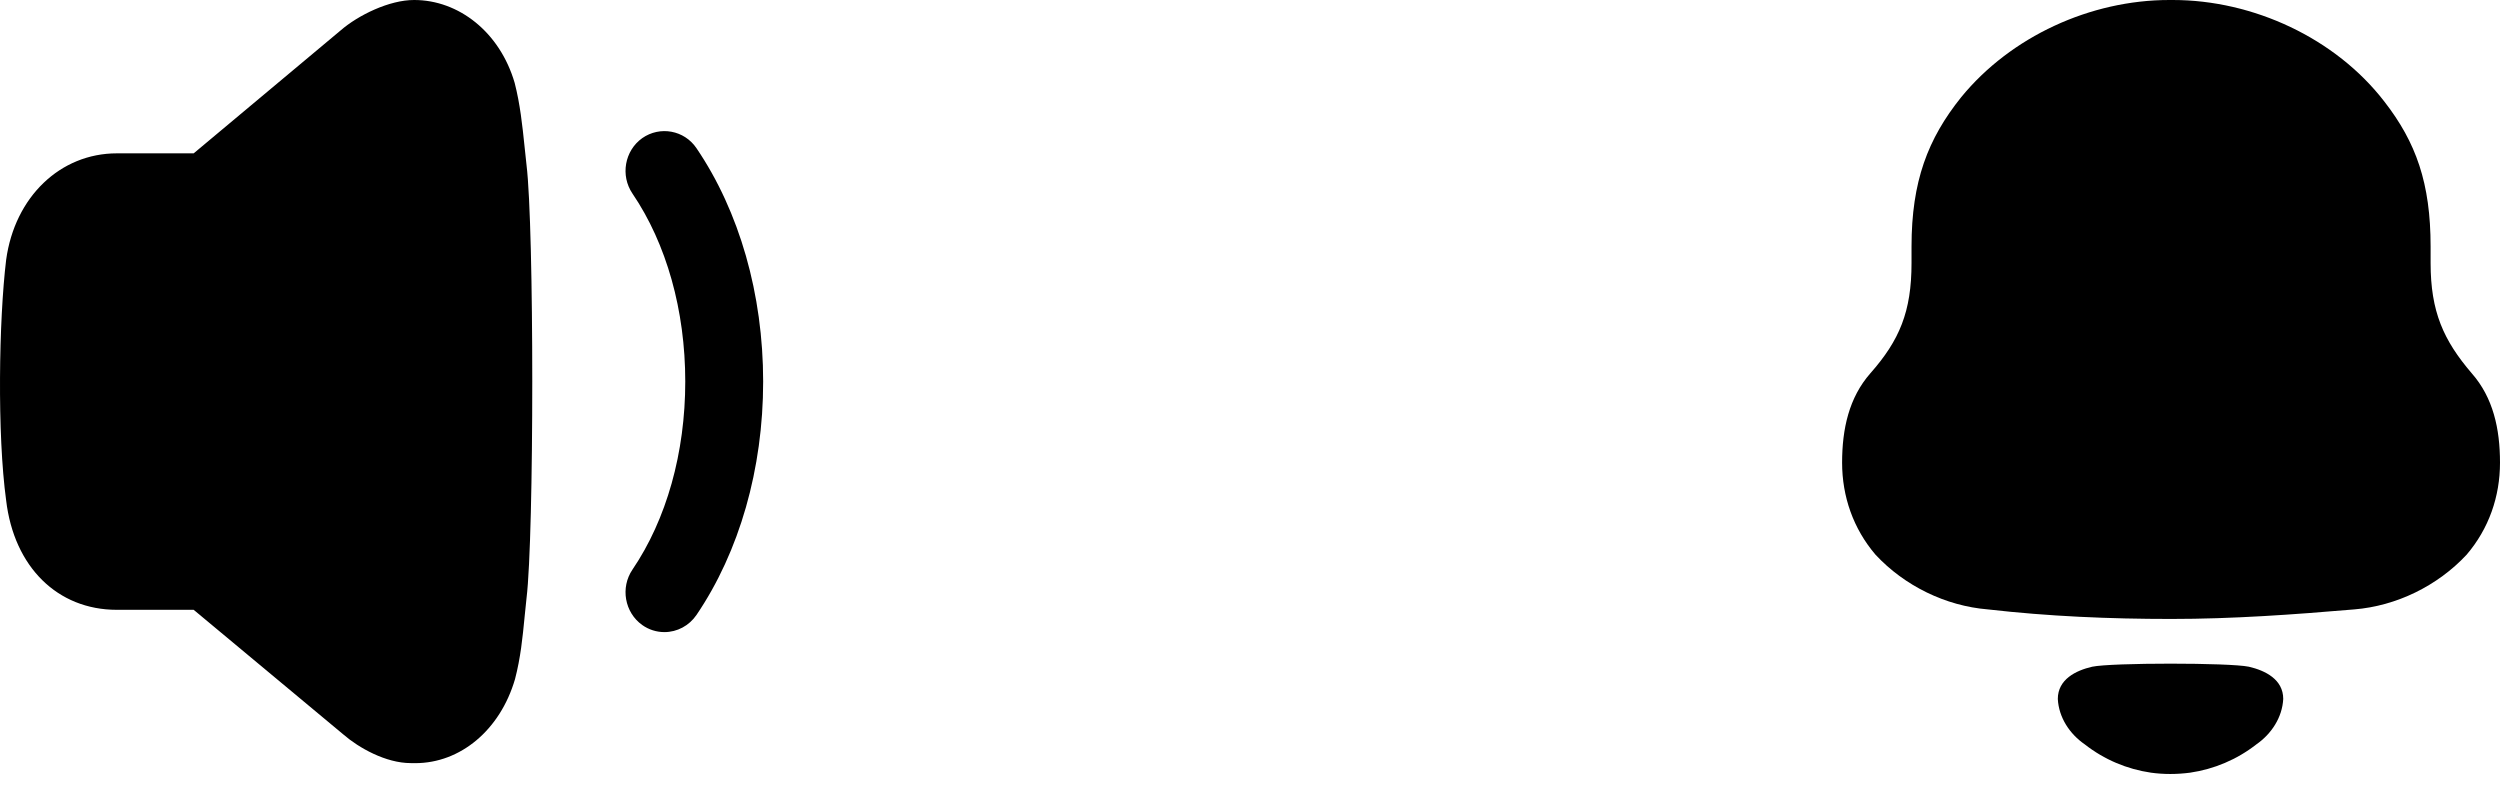 <svg width="95" height="30" viewBox="0 0 95 30" fill="none" xmlns="http://www.w3.org/2000/svg">
<path fill-rule="evenodd" clip-rule="evenodd" d="M19.558 3.152C19.766 3.963 19.851 4.776 19.932 5.559L20.008 6.272C20.299 8.65 20.299 20.334 20.008 22.73L19.932 23.468L19.931 23.482C19.858 24.224 19.784 24.991 19.57 25.809C19.003 27.744 17.493 29 15.778 29C15.724 29 15.67 29 15.609 28.998C14.662 28.998 13.632 28.417 13.048 27.91L7.36 23.173H4.439C2.184 23.173 0.533 21.542 0.234 19.018C-0.111 16.494 -0.043 12.165 0.234 9.871C0.561 7.483 2.289 5.827 4.439 5.827H7.36L12.94 1.159C13.613 0.574 14.8 -0.003 15.739 1.54588e-05C17.422 1.54588e-05 18.992 1.211 19.558 3.152ZM24.404 5.25C25.079 4.777 26.003 4.947 26.465 5.63C28.099 8.036 29 11.186 29 14.5C29 17.814 28.099 20.964 26.465 23.37C26.187 23.776 25.734 24.02 25.248 24.02C24.946 24.02 24.653 23.927 24.404 23.75C23.735 23.273 23.569 22.328 24.034 21.644C25.328 19.738 26.04 17.2 26.04 14.5C26.04 11.798 25.328 9.262 24.034 7.356C23.569 6.671 23.735 5.727 24.404 5.25Z" fill="black"/>
<path fill-rule="evenodd" clip-rule="evenodd" d="M92.363 9.995C92.363 11.842 92.852 12.93 93.926 14.185C94.74 15.109 95 16.295 95 17.582C95 18.868 94.578 20.088 93.731 21.079C92.624 22.267 91.061 23.026 89.466 23.157C87.156 23.354 84.844 23.52 82.501 23.52C80.156 23.52 77.846 23.421 75.535 23.157C73.939 23.026 72.376 22.267 71.27 21.079C70.424 20.088 70 18.868 70 17.582C70 16.295 70.262 15.109 71.074 14.185C72.182 12.93 72.638 11.842 72.638 9.995V9.368C72.638 6.895 73.255 5.277 74.525 3.694C76.413 1.385 79.44 0 82.435 0H82.567C85.626 0 88.75 1.452 90.606 3.86C91.811 5.411 92.363 6.96 92.363 9.368V9.995ZM78.197 26.56C78.197 25.819 78.876 25.48 79.505 25.335C80.24 25.18 84.719 25.18 85.455 25.335C86.083 25.48 86.763 25.819 86.763 26.56C86.726 27.265 86.313 27.89 85.741 28.287C85 28.865 84.13 29.23 83.221 29.362C82.719 29.427 82.225 29.429 81.739 29.362C80.829 29.23 79.959 28.865 79.22 28.285C78.647 27.89 78.233 27.265 78.197 26.56Z" fill="black"/>
</svg>
